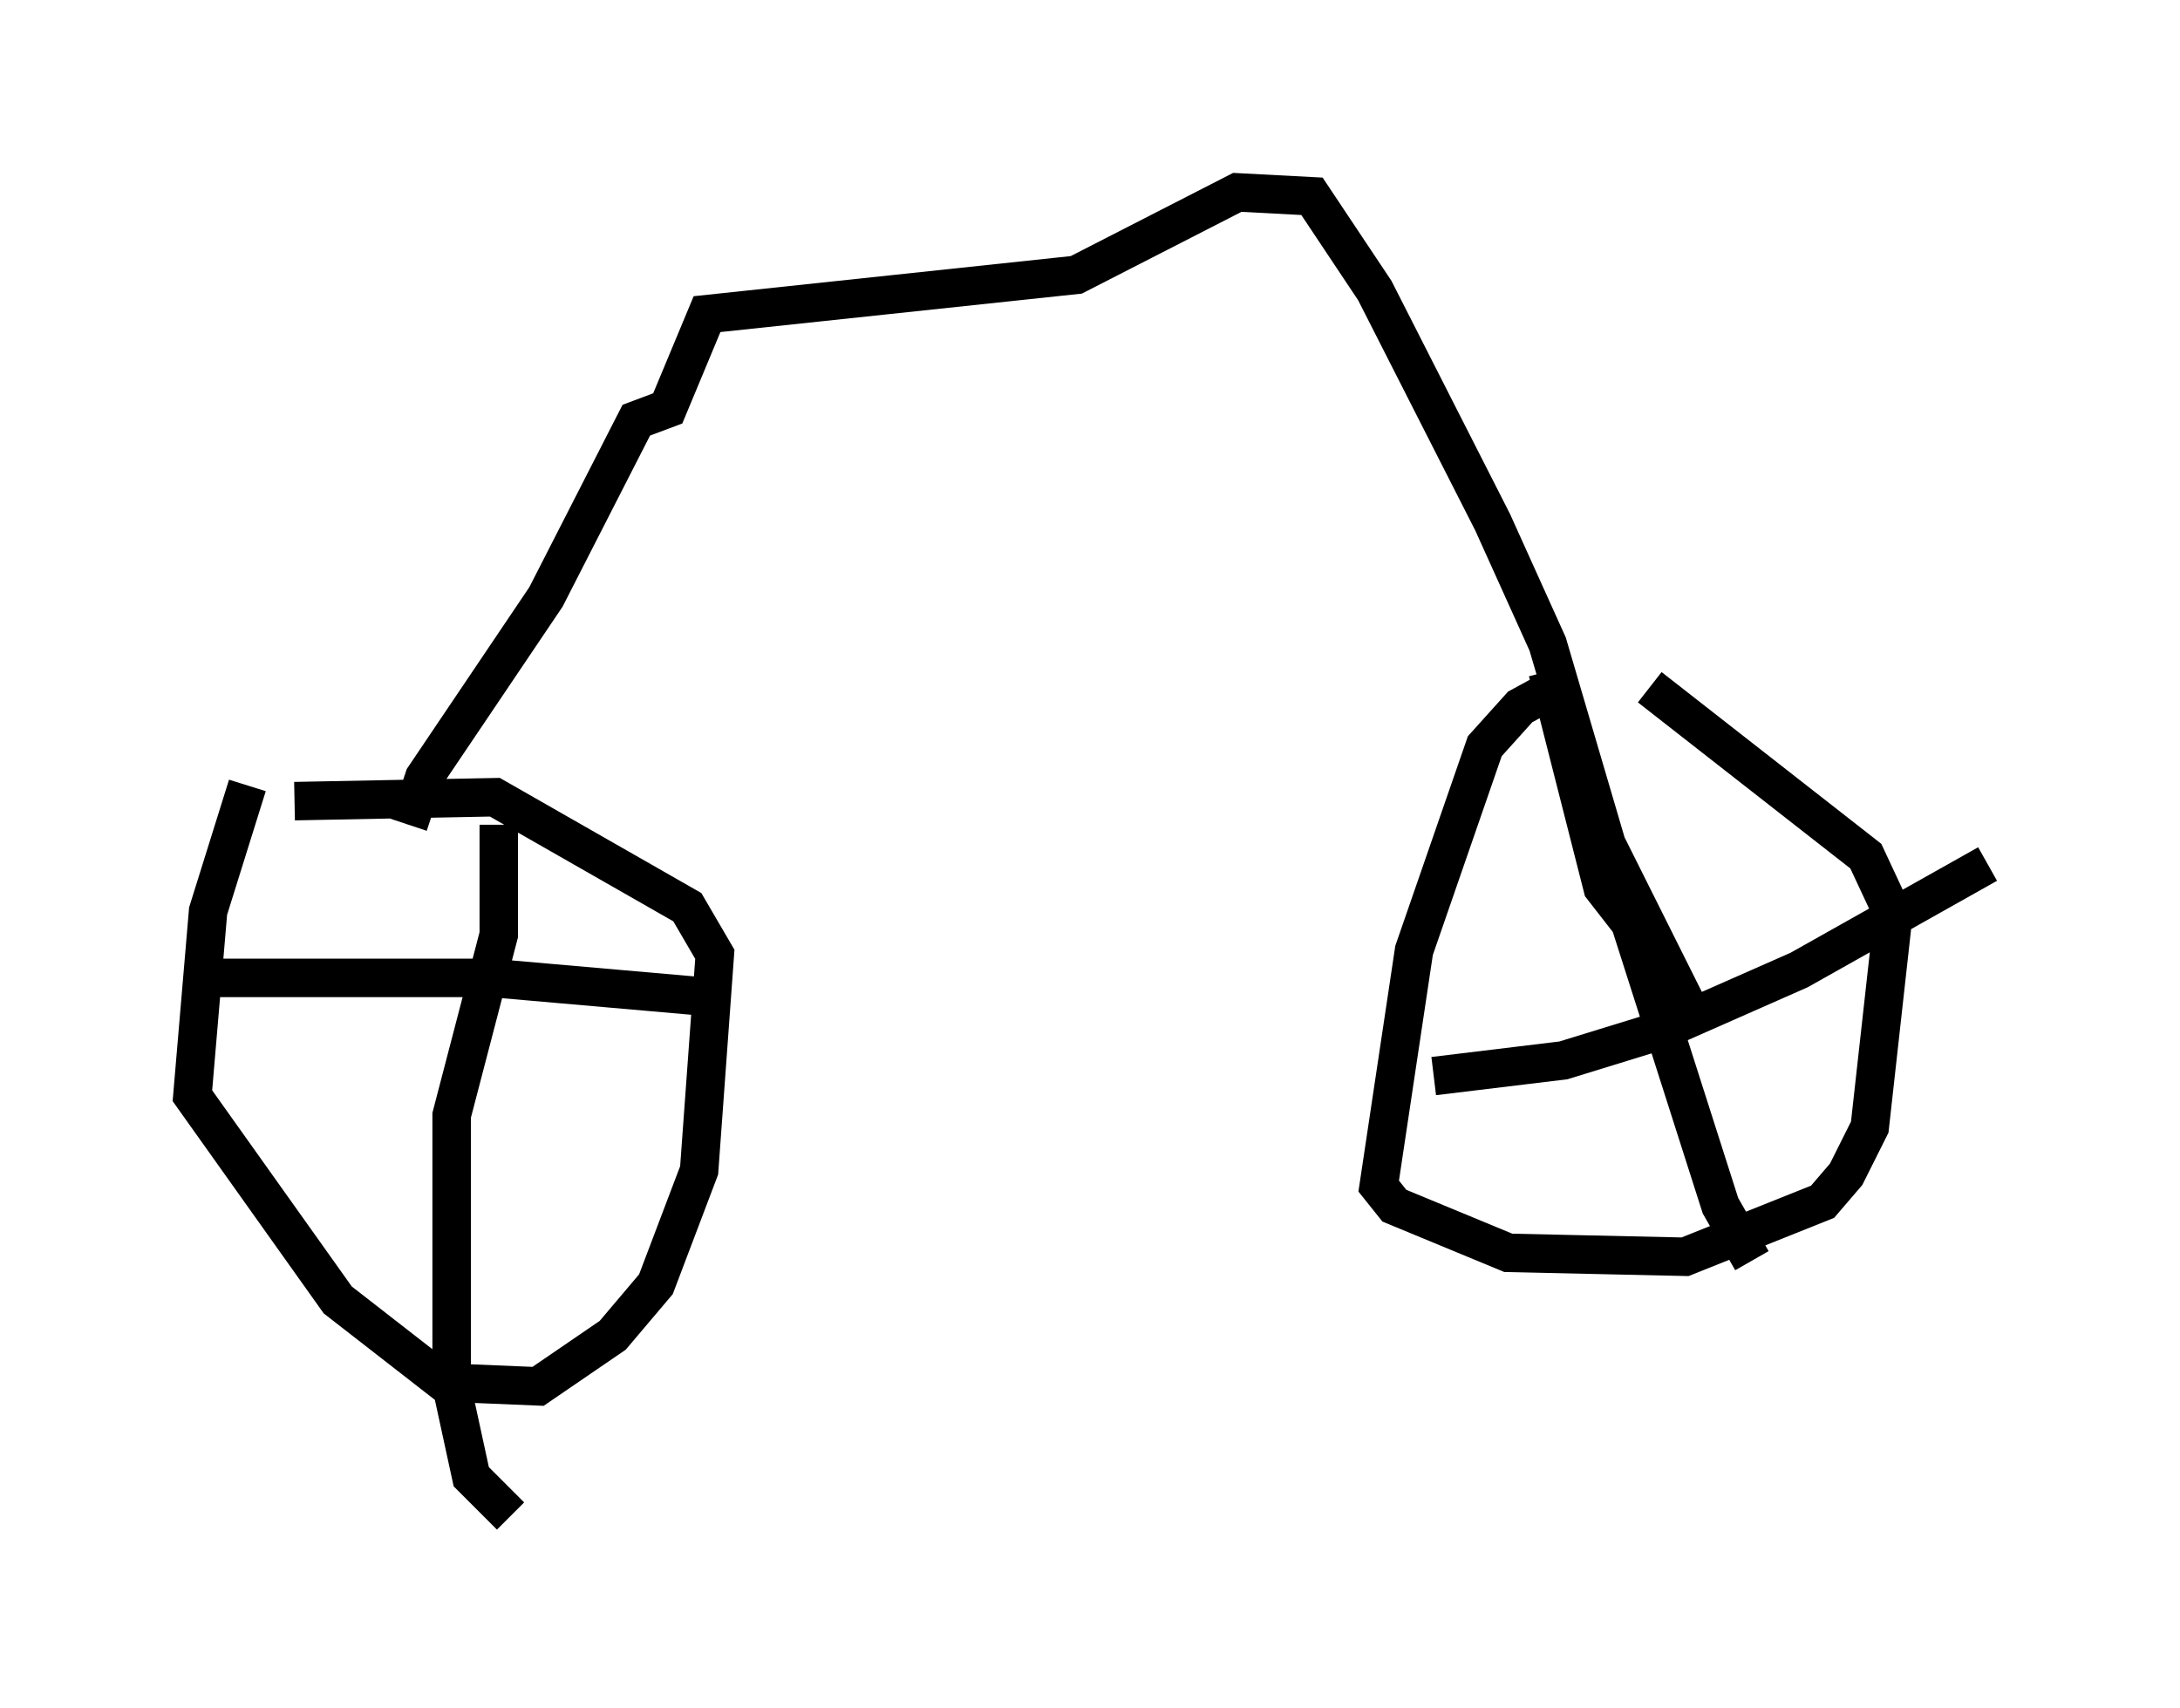 <?xml version="1.0" encoding="utf-8" ?>
<svg baseProfile="full" height="44.402" version="1.1" width="56.653" xmlns="http://www.w3.org/2000/svg" xmlns:ev="http://www.w3.org/2001/xml-events" xmlns:xlink="http://www.w3.org/1999/xlink"><defs /><rect fill="white" height="44.402" width="56.653" x="0" y="0" /><path d="M43.588, 17.761 m-2.96, 0.0 l-1.123, 0.613 -0.919, 1.021 l-1.838, 5.308 -0.919, 6.125 l0.408, 0.51 2.96, 1.225 l4.594, 0.102 3.573, -1.429 l0.613, -0.715 0.613, -1.225 l0.613, -5.513 -0.715, -1.531 l-5.615, -4.39 m-36.444, 2.552 l-1.021, 3.267 -0.408, 4.798 l3.777, 5.308 2.756, 2.144 l2.45, 0.102 1.94, -1.327 l1.123, -1.327 1.123, -2.96 l0.408, -5.615 -0.715, -1.225 l-5.002, -2.858 -5.206, 0.102 m5.308, 0.613 l0.0, 2.858 -1.225, 4.696 l0.0, 7.044 0.51, 2.348 l1.021, 1.021 m-7.656, -13.986 l7.146, 0.0 5.819, 0.51 m21.642, -8.473 l1.429, 5.615 0.715, 0.919 l2.348, 7.35 0.817, 1.429 m-8.269, -4.798 l3.369, -0.408 2.654, -0.817 l3.471, -1.531 4.9, -2.756 m-7.758, 3.777 l-2.144, -4.288 -1.531, -5.206 l-1.429, -3.165 -3.063, -6.023 l-1.633, -2.45 -1.94, -0.102 l-4.185, 2.144 -9.596, 1.021 l-1.021, 2.45 -0.817, 0.306 l-2.348, 4.594 -3.165, 4.696 l-0.408, 1.225 " fill="none" stroke="black" stroke-width="1" /></svg>